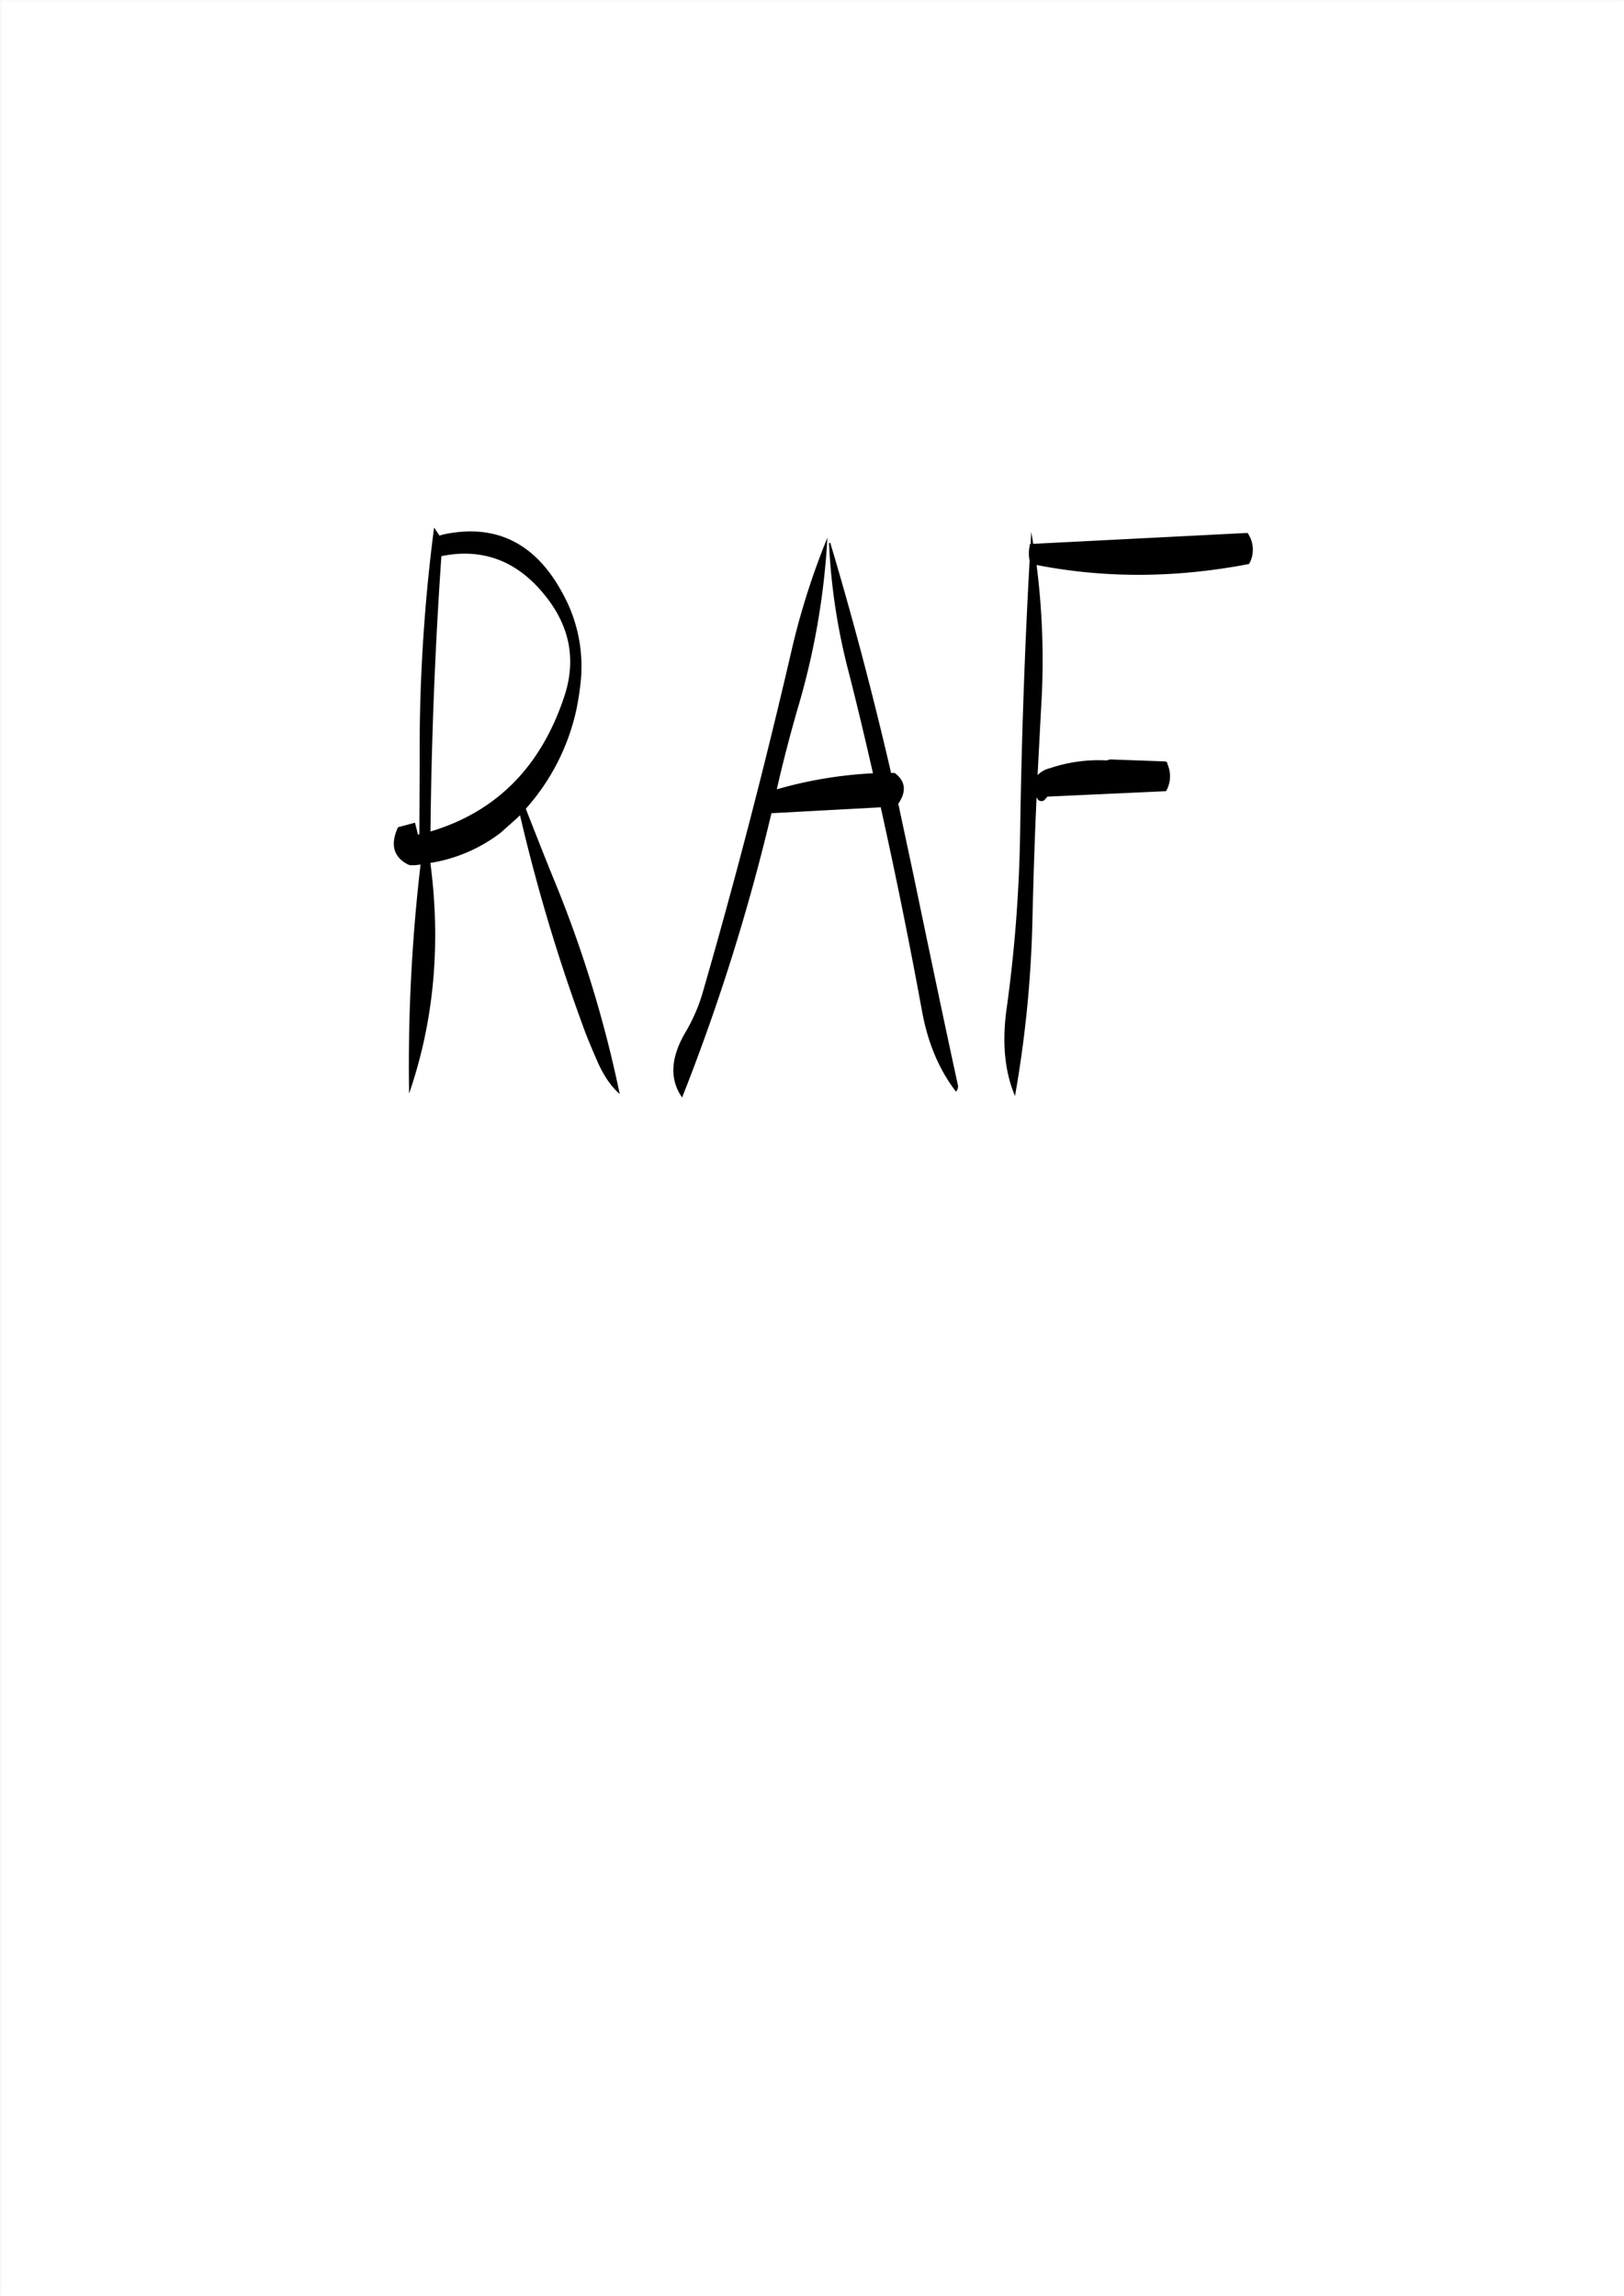 <svg id="Layer_1" data-name="Layer 1" xmlns="http://www.w3.org/2000/svg" viewBox="0 0 595.57 842.18"><rect x="0" y="0" width="595.57" height="842.18" fill="#808080" stroke="none"/><defs><style>.cls-1{fill:#fff;}.cls-2{fill:none;stroke:#fff;stroke-linecap:round;stroke-linejoin:round;stroke-width:0.38px;}.cls-3{fill-rule:evenodd;}</style></defs><rect class="cls-1" x="0.31" y="0.31" width="595.08" height="841.68"/><rect class="cls-2" x="0.19" y="0.19" width="595.2" height="841.8"/><path class="cls-3" d="M206.88,254.88c-8.52,26-24.84,42.6-49.2,49.92q.54-51.12,4-101c15.24-3.12,28.08,1.8,38.28,14.76C208.8,229.68,211.08,241.8,206.88,254.88ZM159,193.32a631.29,631.29,0,0,0-5.28,85.56l-.12,26.88-.48.24L152,301.56l-6.24,1.68c-2.88,6.36-1.68,10.92,3.72,13.68l.72.24h1.68l2.16-.24a635.33,635.33,0,0,0-4.2,84q13.68-39.78,7.8-84.6a57.28,57.28,0,0,0,25.68-11l5.4-4.8,1.8-1.68a654.54,654.54,0,0,0,24,79.8c1.44,3.72,3,7.32,4.56,10.92,2.28,5,4.92,8.88,8,11.52a442.29,442.29,0,0,0-24.6-79.8c-3.36-8.28-6.6-16.56-9.84-24.84a80.05,80.05,0,0,0,18.6-36.6c.6-3,1.08-6,1.44-9.12a55.35,55.35,0,0,0-6.72-33.6q-14.76-27.18-43.2-21.36l-1.8.48Zm144.84,5.76a226.6,226.6,0,0,0,7,46.44c3.24,12.6,6.24,25.32,9.12,37.92a154.91,154.91,0,0,0-35.28,5.88c2.28-10,4.8-19.68,7.56-29.28a271.64,271.64,0,0,0,11-63A270.35,270.35,0,0,0,290,238.8Q275.46,301.62,257.76,363a63.35,63.35,0,0,1-6.6,15.48c-5.4,9.24-5.88,17.16-1.2,23.88a757.71,757.71,0,0,0,32.76-104.28l40.08-2.16q8.28,37.26,15.12,74.64c2.16,11.88,6.36,21.72,12.48,29.64a2.77,2.77,0,0,0,.72-2.28c-5.4-24.84-10.68-50.16-16-75.72l-5.88-27.6c3.12-4.56,2.64-8.28-1.32-11.28h-1.32q-9.9-42.84-22.32-84.48C304,199,303.84,199,303.84,199.08Zm74.16-4.2-.24,4.56h-.36v.72a13,13,0,0,0,0,5.28q-2.7,48.6-3.48,100a527.93,527.93,0,0,1-5,64.68c-1.68,12.36-.6,22.92,3.12,31.68a424.52,424.52,0,0,0,6.36-63.24c.36-15.48.84-31,1.56-46.32l.48.84a1.74,1.74,0,0,0,2.76-.24l.72-.84L427.44,290a11.07,11.07,0,0,0,.6-9.72l-.24-.84a1.09,1.09,0,0,0-.84-.36l-20-.72-1.32.36a55.74,55.74,0,0,0-20.88,2.88,9.22,9.22,0,0,0-4.44,2.52l1.32-25.08a276.8,276.8,0,0,0-1.68-52q37.62,7.38,77.88-.36l.48-.84a10.7,10.7,0,0,0-1-10.56l-78.6,4Z" transform="translate(0.19 0.19)"/></svg>